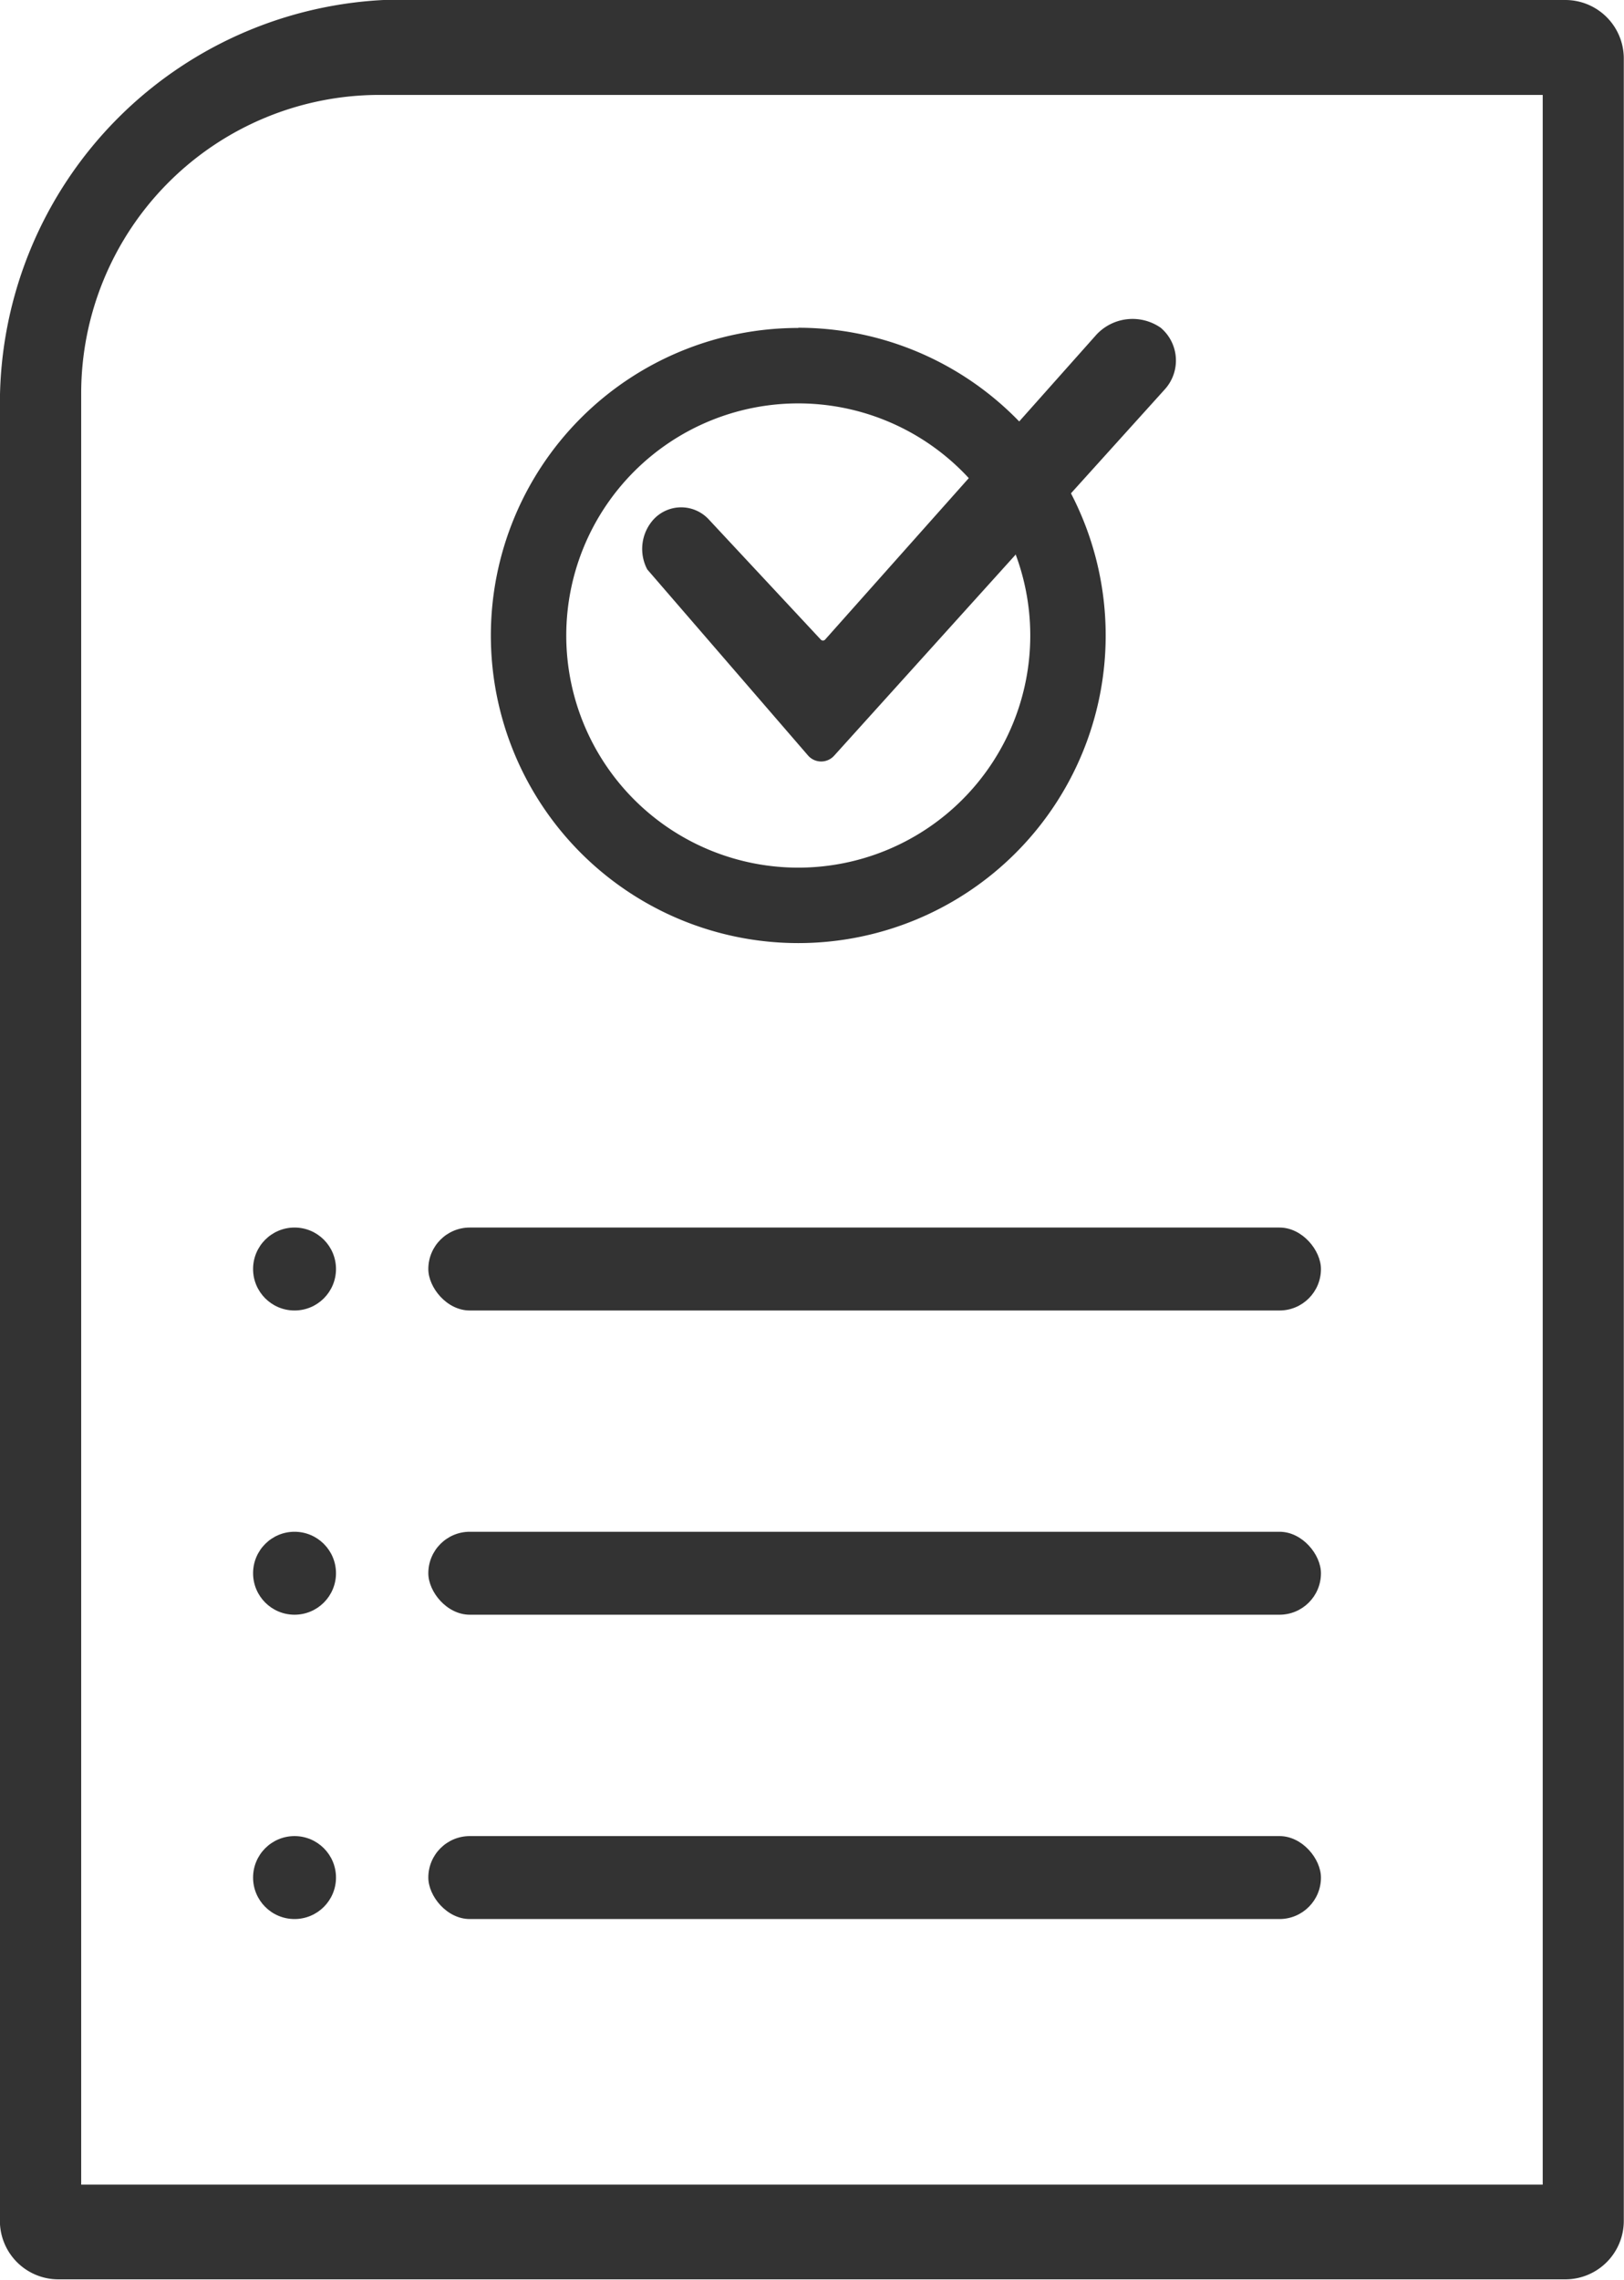 <svg xmlns="http://www.w3.org/2000/svg" id="icon" width="16.023" height="22.483" viewBox="0 0 16.023 22.483">
  <path id="Path_37" data-name="Path 37" d="M339.137,209.1h-14.42V191.437a2.944,2.944,0,0,1,2.944-2.944h11.476Zm.224-21.548H327.9a3.985,3.985,0,0,0-3.985,3.984v17.921a.577.577,0,0,0,.577.577h14.868a.577.577,0,0,0,.577-.577V188.134A.577.577,0,0,0,339.361,187.557Z" transform="translate(-323.916 -187.557)" fill="#333" fill-rule="evenodd"/>
  <path id="Path_38" data-name="Path 38" d="M389.215,230.635a2.289,2.289,0,1,1-2.289-2.289A2.289,2.289,0,0,1,389.215,230.635Zm-2.289-3.033a3.033,3.033,0,1,0,3.033,3.033A3.033,3.033,0,0,0,386.926,227.6Z" transform="translate(-379.05 -224.368)" fill="#333" fill-rule="evenodd"/>
  <g id="Group_13" data-name="Group 13" transform="translate(2.497 18.106)">
    <ellipse id="Ellipse_5" data-name="Ellipse 5" cx="0.409" cy="0.409" rx="0.409" ry="0.409" transform="translate(0 0)" fill="#333"/>
    <rect id="Rectangle_12" data-name="Rectangle 12" width="8.807" height="0.818" rx="0.409" transform="translate(1.729)" fill="#333"/>
  </g>
  <g id="Group_14" data-name="Group 14" transform="translate(2.497 15.105)">
    <ellipse id="Ellipse_6" data-name="Ellipse 6" cx="0.409" cy="0.409" rx="0.409" ry="0.409" transform="translate(0 0)" fill="#333"/>
    <rect id="Rectangle_13" data-name="Rectangle 13" width="8.807" height="0.818" rx="0.409" transform="translate(1.729)" fill="#333"/>
  </g>
  <g id="Group_15" data-name="Group 15" transform="translate(2.497 12.105)">
    <ellipse id="Ellipse_7" data-name="Ellipse 7" cx="0.409" cy="0.409" rx="0.409" ry="0.409" transform="translate(0 0)" fill="#333"/>
    <rect id="Rectangle_14" data-name="Rectangle 14" width="8.807" height="0.818" rx="0.409" transform="translate(1.729)" fill="#333"/>
  </g>
  <g id="Group_16" data-name="Group 16" transform="translate(6.334 3.146)">
    <path id="Path_39" data-name="Path 39" d="M402.481,228.491l.005-.005a.371.371,0,0,1,.534.009l1.106,1.186a.029.029,0,0,0,.043,0l2.676-3.006a.487.487,0,0,1,.635-.069h0a.423.423,0,0,1,.039.609l-3.261,3.611a.172.172,0,0,1-.256,0l-1.588-1.837A.433.433,0,0,1,402.481,228.491Z" transform="translate(-402.362 -226.52)" fill="#333"/>
  </g>
</svg>
